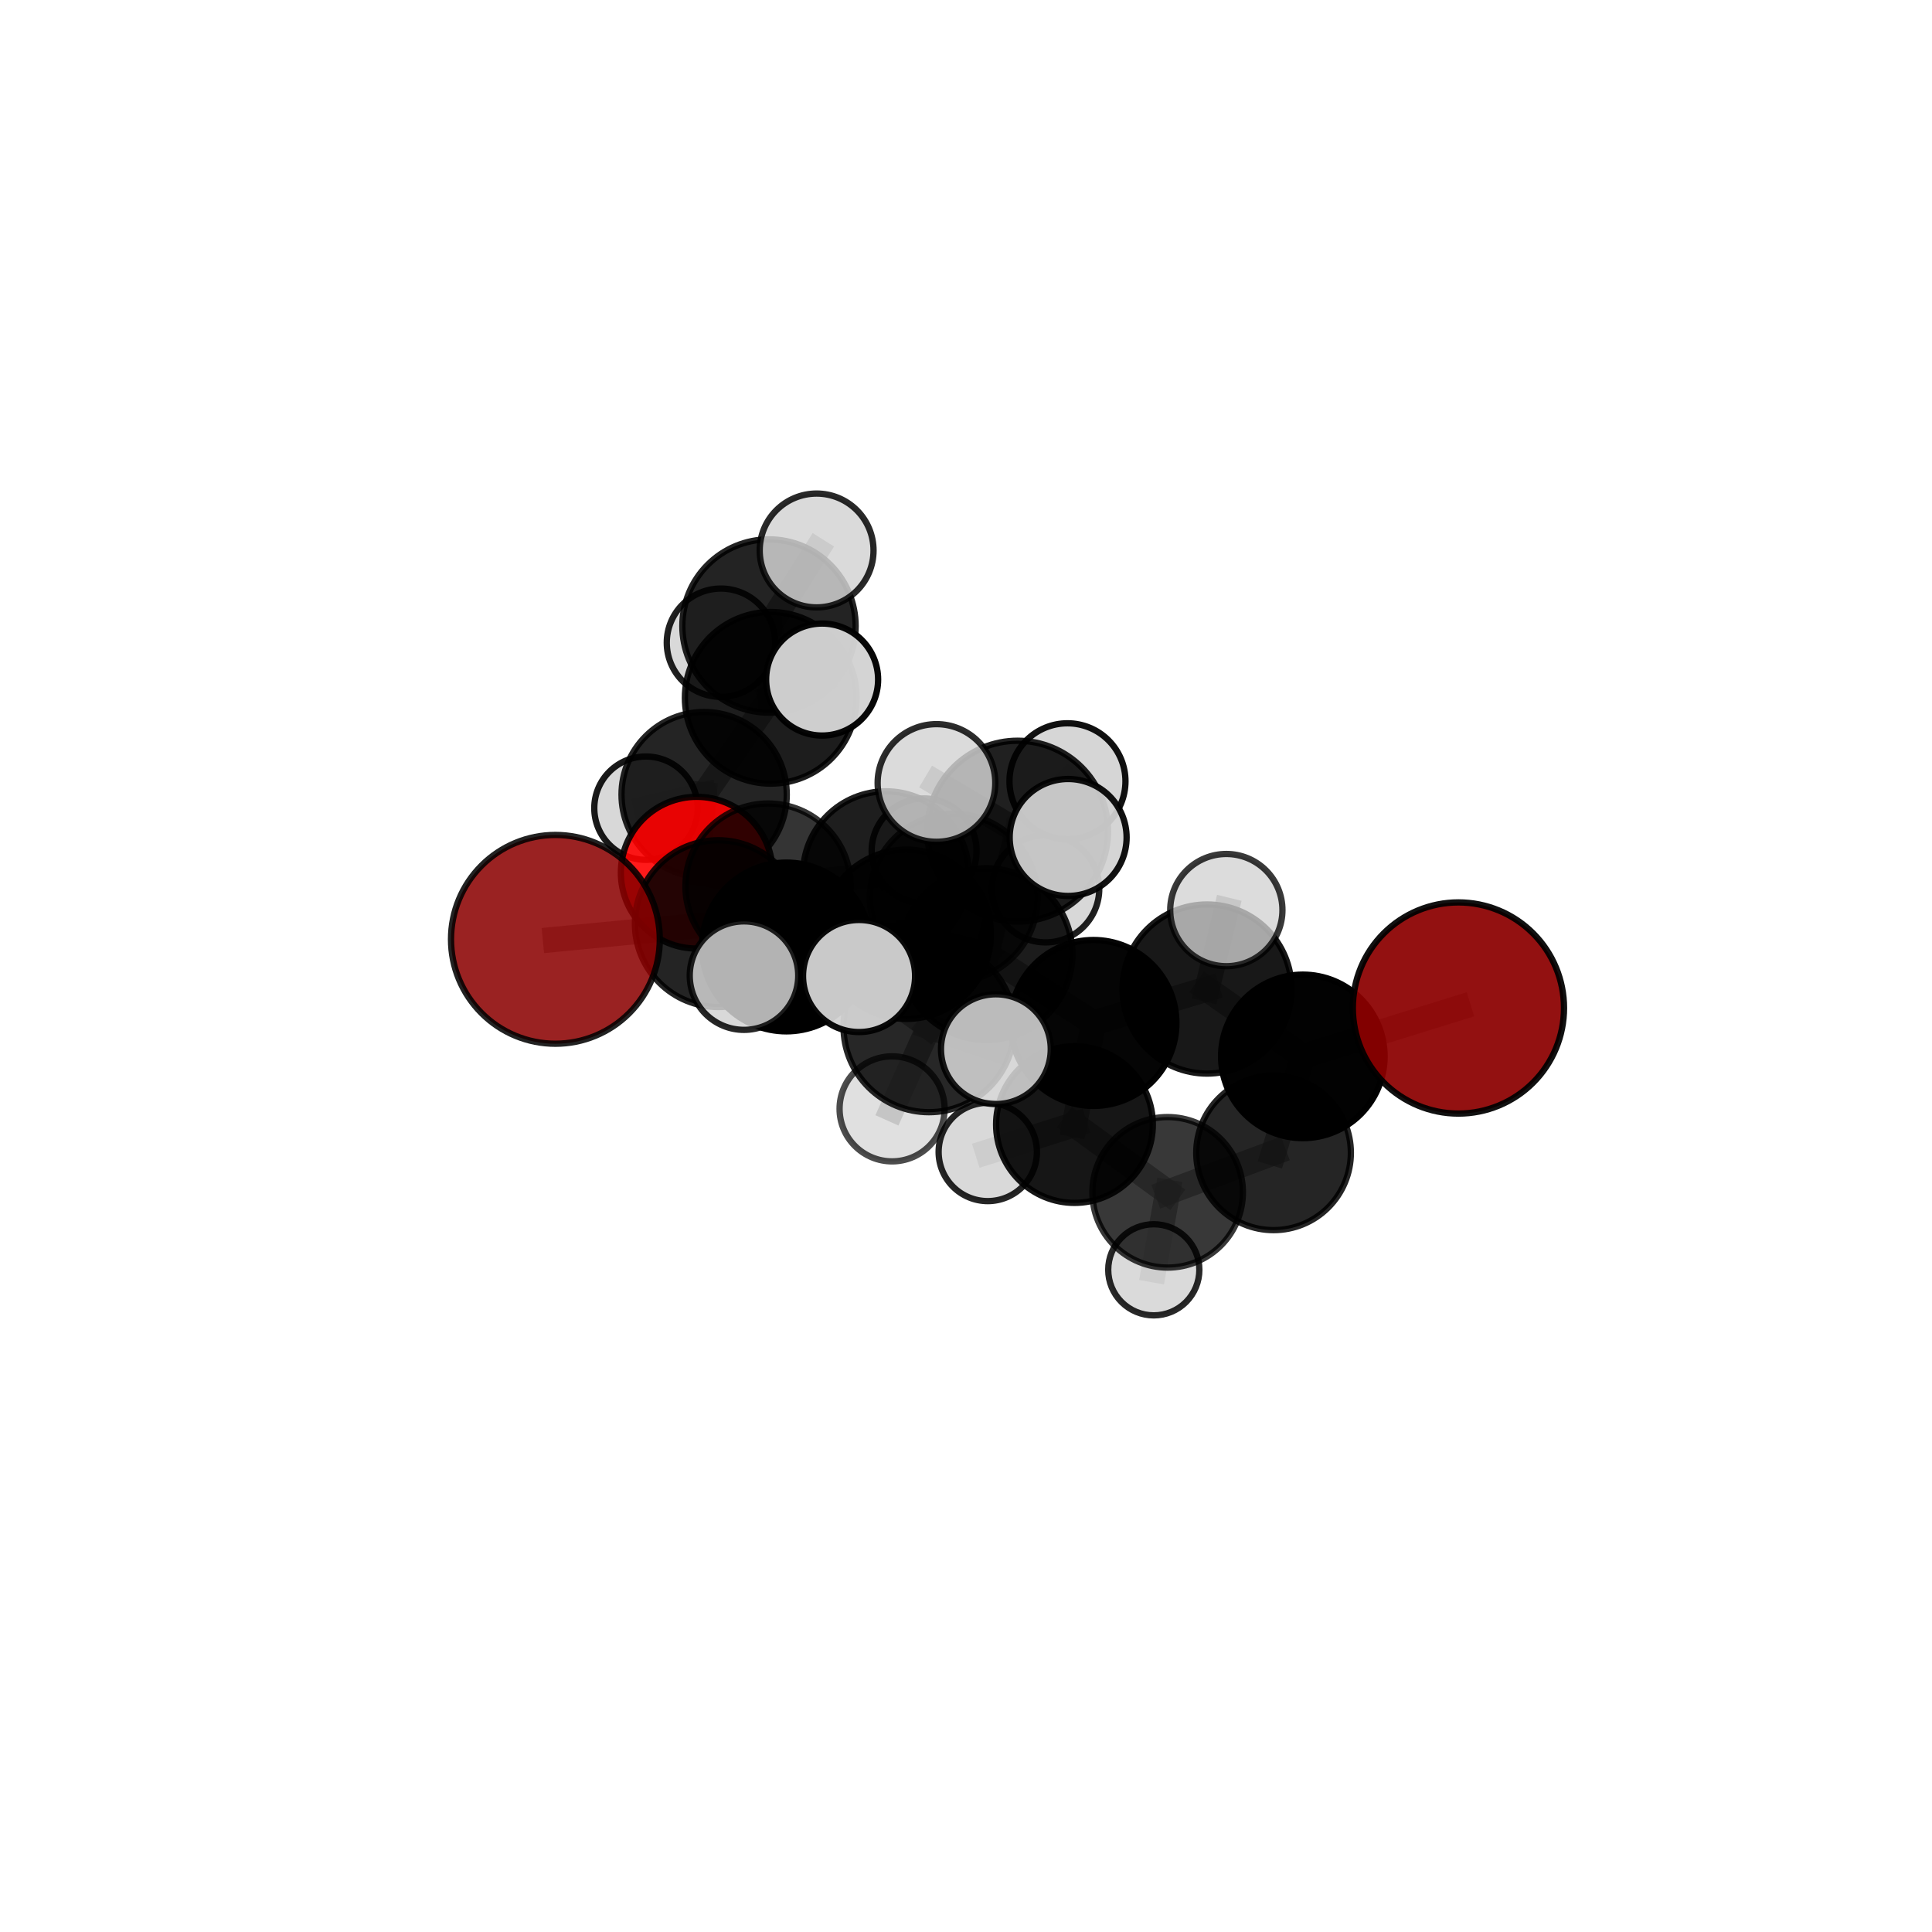 <?xml version="1.0" encoding="utf-8" standalone="no"?>
<!DOCTYPE svg PUBLIC "-//W3C//DTD SVG 1.1//EN"
  "http://www.w3.org/Graphics/SVG/1.1/DTD/svg11.dtd">
<svg xmlns:xlink="http://www.w3.org/1999/xlink" width="153pt" height="153pt" viewBox="0 0 153 153" xmlns="http://www.w3.org/2000/svg" version="1.1">
 <defs>
  <style type="text/css">*{stroke-linejoin: round; stroke-linecap: butt}</style>
 </defs>
 <g id="figure_1">
  <g id="patch_1">
   <path d="M 0 153 
L 153 153 
L 153 0 
L 0 0 
L 0 153 
z
" style="fill: none"/>
  </g>
  <g id="patch_2">
   <path d="M 7.2 145.8 
L 145.8 145.8 
L 145.8 7.2 
L 7.2 7.2 
L 7.2 145.8 
z
" style="fill: none"/>
  </g>
  <g id="axes_1">
   <g id="line2d_1">
    <path d="M 115.496 79.826 
L 103.174 83.658 
" clip-path="url(#pb70bf83338)" style="fill: none; stroke: #808080; stroke-opacity: 0.686; stroke-width: 2; stroke-linecap: square"/>
   </g>
   <g id="line2d_2">
    <path d="M 103.174 83.658 
L 100.856 91.295 
" clip-path="url(#pb70bf83338)" style="fill: none; stroke: #808080; stroke-opacity: 0.648; stroke-width: 2; stroke-linecap: square"/>
   </g>
   <g id="line2d_3">
    <path d="M 43.984 74.388 
L 56.882 73.145 
" clip-path="url(#pb70bf83338)" style="fill: none; stroke: #808080; stroke-opacity: 0.69; stroke-width: 2; stroke-linecap: square"/>
   </g>
   <g id="line2d_4">
    <path d="M 56.882 73.145 
L 60.829 70.178 
" clip-path="url(#pb70bf83338)" style="fill: none; stroke: #808080; stroke-opacity: 0.688; stroke-width: 2; stroke-linecap: square"/>
   </g>
   <g id="line2d_5">
    <path d="M 55.176 69.111 
L 60.829 70.178 
" clip-path="url(#pb70bf83338)" style="fill: none; stroke: #808080; stroke-opacity: 0.676; stroke-width: 2; stroke-linecap: square"/>
   </g>
   <g id="line2d_6">
    <path d="M 55.176 69.111 
L 55.762 62.927 
" clip-path="url(#pb70bf83338)" style="fill: none; stroke: #808080; stroke-opacity: 0.676; stroke-width: 2; stroke-linecap: square"/>
   </g>
   <g id="line2d_7">
    <path d="M 55.762 62.927 
L 61.036 55.261 
" clip-path="url(#pb70bf83338)" style="fill: none; stroke: #808080; stroke-opacity: 0.702; stroke-width: 2; stroke-linecap: square"/>
   </g>
   <g id="line2d_8">
    <path d="M 55.762 62.927 
L 51.153 64.001 
" clip-path="url(#pb70bf83338)" style="fill: none; stroke: #808080; stroke-opacity: 0.673; stroke-width: 2; stroke-linecap: square"/>
   </g>
   <g id="line2d_9">
    <path d="M 78.124 75.558 
L 86.594 81.011 
" clip-path="url(#pb70bf83338)" style="fill: none; stroke: #808080; stroke-opacity: 0.704; stroke-width: 2; stroke-linecap: square"/>
   </g>
   <g id="line2d_10">
    <path d="M 78.124 75.558 
L 71.771 73.988 
" clip-path="url(#pb70bf83338)" style="fill: none; stroke: #808080; stroke-opacity: 0.714; stroke-width: 2; stroke-linecap: square"/>
   </g>
   <g id="line2d_11">
    <path d="M 78.124 75.558 
L 80.588 65.82 
" clip-path="url(#pb70bf83338)" style="fill: none; stroke: #808080; stroke-opacity: 0.75; stroke-width: 2; stroke-linecap: square"/>
   </g>
   <g id="line2d_12">
    <path d="M 78.124 75.558 
L 73.565 81.313 
" clip-path="url(#pb70bf83338)" style="fill: none; stroke: #808080; stroke-opacity: 0.719; stroke-width: 2; stroke-linecap: square"/>
   </g>
   <g id="line2d_13">
    <path d="M 86.594 81.011 
L 95.586 78.323 
" clip-path="url(#pb70bf83338)" style="fill: none; stroke: #808080; stroke-opacity: 0.696; stroke-width: 2; stroke-linecap: square"/>
   </g>
   <g id="line2d_14">
    <path d="M 86.594 81.011 
L 85.09 89.054 
" clip-path="url(#pb70bf83338)" style="fill: none; stroke: #808080; stroke-opacity: 0.661; stroke-width: 2; stroke-linecap: square"/>
   </g>
   <g id="line2d_15">
    <path d="M 71.771 73.988 
L 62.271 74.993 
" clip-path="url(#pb70bf83338)" style="fill: none; stroke: #808080; stroke-opacity: 0.705; stroke-width: 2; stroke-linecap: square"/>
   </g>
   <g id="line2d_16">
    <path d="M 71.771 73.988 
L 75.53 71.086 
" clip-path="url(#pb70bf83338)" style="fill: none; stroke: #808080; stroke-opacity: 0.702; stroke-width: 2; stroke-linecap: square"/>
   </g>
   <g id="line2d_17">
    <path d="M 80.588 65.82 
L 74.16 62.004 
" clip-path="url(#pb70bf83338)" style="fill: none; stroke: #808080; stroke-opacity: 0.789; stroke-width: 2; stroke-linecap: square"/>
   </g>
   <g id="line2d_18">
    <path d="M 80.588 65.82 
L 84.588 66.322 
" clip-path="url(#pb70bf83338)" style="fill: none; stroke: #808080; stroke-opacity: 0.785; stroke-width: 2; stroke-linecap: square"/>
   </g>
   <g id="line2d_19">
    <path d="M 80.588 65.82 
L 84.536 61.871 
" clip-path="url(#pb70bf83338)" style="fill: none; stroke: #808080; stroke-opacity: 0.781; stroke-width: 2; stroke-linecap: square"/>
   </g>
   <g id="line2d_20">
    <path d="M 73.565 81.313 
L 68.032 77.293 
" clip-path="url(#pb70bf83338)" style="fill: none; stroke: #808080; stroke-opacity: 0.73; stroke-width: 2; stroke-linecap: square"/>
   </g>
   <g id="line2d_21">
    <path d="M 73.565 81.313 
L 70.647 87.813 
" clip-path="url(#pb70bf83338)" style="fill: none; stroke: #808080; stroke-opacity: 0.697; stroke-width: 2; stroke-linecap: square"/>
   </g>
   <g id="line2d_22">
    <path d="M 73.565 81.313 
L 78.866 83.086 
" clip-path="url(#pb70bf83338)" style="fill: none; stroke: #808080; stroke-opacity: 0.719; stroke-width: 2; stroke-linecap: square"/>
   </g>
   <g id="line2d_23">
    <path d="M 95.586 78.323 
L 103.174 83.658 
" clip-path="url(#pb70bf83338)" style="fill: none; stroke: #808080; stroke-opacity: 0.689; stroke-width: 2; stroke-linecap: square"/>
   </g>
   <g id="line2d_24">
    <path d="M 95.586 78.323 
L 97.116 72.072 
" clip-path="url(#pb70bf83338)" style="fill: none; stroke: #808080; stroke-opacity: 0.726; stroke-width: 2; stroke-linecap: square"/>
   </g>
   <g id="line2d_25">
    <path d="M 85.09 89.054 
L 92.468 94.423 
" clip-path="url(#pb70bf83338)" style="fill: none; stroke: #808080; stroke-opacity: 0.618; stroke-width: 2; stroke-linecap: square"/>
   </g>
   <g id="line2d_26">
    <path d="M 85.09 89.054 
L 78.224 91.227 
" clip-path="url(#pb70bf83338)" style="fill: none; stroke: #808080; stroke-opacity: 0.627; stroke-width: 2; stroke-linecap: square"/>
   </g>
   <g id="line2d_27">
    <path d="M 62.271 74.993 
L 56.882 73.145 
" clip-path="url(#pb70bf83338)" style="fill: none; stroke: #808080; stroke-opacity: 0.698; stroke-width: 2; stroke-linecap: square"/>
   </g>
   <g id="line2d_28">
    <path d="M 62.271 74.993 
L 58.918 77.262 
" clip-path="url(#pb70bf83338)" style="fill: none; stroke: #808080; stroke-opacity: 0.707; stroke-width: 2; stroke-linecap: square"/>
   </g>
   <g id="line2d_29">
    <path d="M 75.53 71.086 
L 70.157 69.231 
" clip-path="url(#pb70bf83338)" style="fill: none; stroke: #808080; stroke-opacity: 0.692; stroke-width: 2; stroke-linecap: square"/>
   </g>
   <g id="line2d_30">
    <path d="M 75.53 71.086 
L 82.806 70.383 
" clip-path="url(#pb70bf83338)" style="fill: none; stroke: #808080; stroke-opacity: 0.698; stroke-width: 2; stroke-linecap: square"/>
   </g>
   <g id="line2d_31">
    <path d="M 92.468 94.423 
L 100.856 91.295 
" clip-path="url(#pb70bf83338)" style="fill: none; stroke: #808080; stroke-opacity: 0.612; stroke-width: 2; stroke-linecap: square"/>
   </g>
   <g id="line2d_32">
    <path d="M 92.468 94.423 
L 91.371 100.559 
" clip-path="url(#pb70bf83338)" style="fill: none; stroke: #808080; stroke-opacity: 0.58; stroke-width: 2; stroke-linecap: square"/>
   </g>
   <g id="line2d_33">
    <path d="M 70.157 69.231 
L 60.829 70.178 
" clip-path="url(#pb70bf83338)" style="fill: none; stroke: #808080; stroke-opacity: 0.685; stroke-width: 2; stroke-linecap: square"/>
   </g>
   <g id="line2d_34">
    <path d="M 70.157 69.231 
L 73.184 67.385 
" clip-path="url(#pb70bf83338)" style="fill: none; stroke: #808080; stroke-opacity: 0.682; stroke-width: 2; stroke-linecap: square"/>
   </g>
   <g id="line2d_35">
    <path d="M 61.036 55.261 
L 60.898 49.575 
" clip-path="url(#pb70bf83338)" style="fill: none; stroke: #808080; stroke-opacity: 0.726; stroke-width: 2; stroke-linecap: square"/>
   </g>
   <g id="line2d_36">
    <path d="M 61.036 55.261 
L 65.105 53.815 
" clip-path="url(#pb70bf83338)" style="fill: none; stroke: #808080; stroke-opacity: 0.732; stroke-width: 2; stroke-linecap: square"/>
   </g>
   <g id="line2d_37">
    <path d="M 60.898 49.575 
L 64.67 43.593 
" clip-path="url(#pb70bf83338)" style="fill: none; stroke: #808080; stroke-opacity: 0.746; stroke-width: 2; stroke-linecap: square"/>
   </g>
   <g id="line2d_38">
    <path d="M 60.898 49.575 
L 57.092 50.898 
" clip-path="url(#pb70bf83338)" style="fill: none; stroke: #808080; stroke-opacity: 0.72; stroke-width: 2; stroke-linecap: square"/>
   </g>
   <g id="Path3DCollection_1">
    <path d="M 57.092 55.187 
C 58.229 55.187 59.32 54.735 60.124 53.931 
C 60.929 53.127 61.381 52.036 61.381 50.898 
C 61.381 49.761 60.929 48.67 60.124 47.865 
C 59.32 47.061 58.229 46.609 57.092 46.609 
C 55.954 46.609 54.863 47.061 54.059 47.865 
C 53.255 48.67 52.803 49.761 52.803 50.898 
C 52.803 52.036 53.255 53.127 54.059 53.931 
C 54.863 54.735 55.954 55.187 57.092 55.187 
z
" clip-path="url(#pb70bf83338)" style="fill: #d3d3d3; fill-opacity: 0.874; stroke: #000000; stroke-opacity: 0.874; stroke-width: 0.5"/>
    <path d="M 60.898 56.437 
C 62.718 56.437 64.463 55.714 65.75 54.427 
C 67.037 53.14 67.76 51.395 67.76 49.575 
C 67.76 47.755 67.037 46.01 65.75 44.723 
C 64.463 43.436 62.718 42.713 60.898 42.713 
C 59.078 42.713 57.333 43.436 56.046 44.723 
C 54.759 46.01 54.036 47.755 54.036 49.575 
C 54.036 51.395 54.759 53.14 56.046 54.427 
C 57.333 55.714 59.078 56.437 60.898 56.437 
z
" clip-path="url(#pb70bf83338)" style="fill-opacity: 0.86; stroke: #000000; stroke-opacity: 0.86; stroke-width: 0.5"/>
    <path d="M 64.67 48.1 
C 65.865 48.1 67.011 47.625 67.857 46.78 
C 68.702 45.935 69.177 44.788 69.177 43.593 
C 69.177 42.398 68.702 41.252 67.857 40.406 
C 67.011 39.561 65.865 39.086 64.67 39.086 
C 63.475 39.086 62.328 39.561 61.483 40.406 
C 60.638 41.252 60.163 42.398 60.163 43.593 
C 60.163 44.788 60.638 45.935 61.483 46.78 
C 62.328 47.625 63.475 48.1 64.67 48.1 
z
" clip-path="url(#pb70bf83338)" style="fill: #d3d3d3; fill-opacity: 0.836; stroke: #000000; stroke-opacity: 0.836; stroke-width: 0.5"/>
    <path d="M 51.153 68.092 
C 52.238 68.092 53.279 67.661 54.046 66.894 
C 54.813 66.127 55.244 65.086 55.244 64.001 
C 55.244 62.916 54.813 61.876 54.046 61.109 
C 53.279 60.341 52.238 59.91 51.153 59.91 
C 50.069 59.91 49.028 60.341 48.261 61.109 
C 47.494 61.876 47.063 62.916 47.063 64.001 
C 47.063 65.086 47.494 66.127 48.261 66.894 
C 49.028 67.661 50.069 68.092 51.153 68.092 
z
" clip-path="url(#pb70bf83338)" style="fill: #d3d3d3; fill-opacity: 0.902; stroke: #000000; stroke-opacity: 0.902; stroke-width: 0.5"/>
    <path d="M 55.762 69.47 
C 57.498 69.47 59.162 68.781 60.389 67.554 
C 61.616 66.327 62.306 64.662 62.306 62.927 
C 62.306 61.192 61.616 59.528 60.389 58.301 
C 59.162 57.073 57.498 56.384 55.762 56.384 
C 54.027 56.384 52.363 57.073 51.136 58.301 
C 49.909 59.528 49.219 61.192 49.219 62.927 
C 49.219 64.662 49.909 66.327 51.136 67.554 
C 52.363 68.781 54.027 69.47 55.762 69.47 
z
" clip-path="url(#pb70bf83338)" style="fill-opacity: 0.859; stroke: #000000; stroke-opacity: 0.859; stroke-width: 0.5"/>
    <path d="M 61.036 62.058 
C 62.839 62.058 64.568 61.342 65.842 60.067 
C 67.117 58.793 67.833 57.064 67.833 55.261 
C 67.833 53.459 67.117 51.73 65.842 50.455 
C 64.568 49.181 62.839 48.465 61.036 48.465 
C 59.234 48.465 57.505 49.181 56.23 50.455 
C 54.956 51.73 54.239 53.459 54.239 55.261 
C 54.239 57.064 54.956 58.793 56.23 60.067 
C 57.505 61.342 59.234 62.058 61.036 62.058 
z
" clip-path="url(#pb70bf83338)" style="fill-opacity: 0.883; stroke: #000000; stroke-opacity: 0.883; stroke-width: 0.5"/>
    <path d="M 65.105 58.25 
C 66.281 58.25 67.41 57.783 68.241 56.951 
C 69.073 56.119 69.54 54.991 69.54 53.815 
C 69.54 52.639 69.073 51.511 68.241 50.679 
C 67.41 49.848 66.281 49.38 65.105 49.38 
C 63.929 49.38 62.801 49.848 61.97 50.679 
C 61.138 51.511 60.671 52.639 60.671 53.815 
C 60.671 54.991 61.138 56.119 61.97 56.951 
C 62.801 57.783 63.929 58.25 65.105 58.25 
z
" clip-path="url(#pb70bf83338)" style="fill: #d3d3d3; fill-opacity: 0.972; stroke: #000000; stroke-opacity: 0.972; stroke-width: 0.5"/>
    <path d="M 55.176 75.119 
C 56.769 75.119 58.298 74.486 59.424 73.359 
C 60.551 72.232 61.184 70.704 61.184 69.111 
C 61.184 67.517 60.551 65.989 59.424 64.862 
C 58.298 63.735 56.769 63.102 55.176 63.102 
C 53.582 63.102 52.054 63.735 50.927 64.862 
C 49.801 65.989 49.168 67.517 49.168 69.111 
C 49.168 70.704 49.801 72.232 50.927 73.359 
C 52.054 74.486 53.582 75.119 55.176 75.119 
z
" clip-path="url(#pb70bf83338)" style="fill: #ff0000; fill-opacity: 0.895; stroke: #000000; stroke-opacity: 0.895; stroke-width: 0.5"/>
    <path d="M 73.184 71.54 
C 74.286 71.54 75.343 71.103 76.122 70.323 
C 76.902 69.544 77.339 68.487 77.339 67.385 
C 77.339 66.283 76.902 65.226 76.122 64.447 
C 75.343 63.667 74.286 63.23 73.184 63.23 
C 72.082 63.23 71.025 63.667 70.246 64.447 
C 69.466 65.226 69.029 66.283 69.029 67.385 
C 69.029 68.487 69.466 69.544 70.246 70.323 
C 71.025 71.103 72.082 71.54 73.184 71.54 
z
" clip-path="url(#pb70bf83338)" style="fill: #d3d3d3; fill-opacity: 0.882; stroke: #000000; stroke-opacity: 0.882; stroke-width: 0.5"/>
    <path d="M 70.157 75.796 
C 71.898 75.796 73.568 75.105 74.799 73.874 
C 76.03 72.642 76.722 70.972 76.722 69.231 
C 76.722 67.49 76.03 65.82 74.799 64.589 
C 73.568 63.358 71.898 62.666 70.157 62.666 
C 68.416 62.666 66.746 63.358 65.515 64.589 
C 64.284 65.82 63.592 67.49 63.592 69.231 
C 63.592 70.972 64.284 72.642 65.515 73.874 
C 66.746 75.105 68.416 75.796 70.157 75.796 
z
" clip-path="url(#pb70bf83338)" style="fill-opacity: 0.879; stroke: #000000; stroke-opacity: 0.879; stroke-width: 0.5"/>
    <path d="M 60.829 76.725 
C 62.565 76.725 64.23 76.035 65.458 74.807 
C 66.686 73.58 67.376 71.914 67.376 70.178 
C 67.376 68.442 66.686 66.777 65.458 65.549 
C 64.23 64.321 62.565 63.631 60.829 63.631 
C 59.093 63.631 57.427 64.321 56.2 65.549 
C 54.972 66.777 54.282 68.442 54.282 70.178 
C 54.282 71.914 54.972 73.58 56.2 74.807 
C 57.427 76.035 59.093 76.725 60.829 76.725 
z
" clip-path="url(#pb70bf83338)" style="fill-opacity: 0.793; stroke: #000000; stroke-opacity: 0.793; stroke-width: 0.5"/>
    <path d="M 82.806 74.631 
C 83.932 74.631 85.013 74.184 85.81 73.387 
C 86.606 72.59 87.054 71.51 87.054 70.383 
C 87.054 69.256 86.606 68.175 85.81 67.379 
C 85.013 66.582 83.932 66.134 82.806 66.134 
C 81.679 66.134 80.598 66.582 79.802 67.379 
C 79.005 68.175 78.557 69.256 78.557 70.383 
C 78.557 71.51 79.005 72.59 79.802 73.387 
C 80.598 74.184 81.679 74.631 82.806 74.631 
z
" clip-path="url(#pb70bf83338)" style="fill: #d3d3d3; fill-opacity: 0.872; stroke: #000000; stroke-opacity: 0.872; stroke-width: 0.5"/>
    <path d="M 75.53 77.728 
C 77.292 77.728 78.981 77.028 80.227 75.782 
C 81.472 74.537 82.172 72.847 82.172 71.086 
C 82.172 69.324 81.472 67.635 80.227 66.389 
C 78.981 65.144 77.292 64.444 75.53 64.444 
C 73.769 64.444 72.079 65.144 70.833 66.389 
C 69.588 67.635 68.888 69.324 68.888 71.086 
C 68.888 72.847 69.588 74.537 70.833 75.782 
C 72.079 77.028 73.769 77.728 75.53 77.728 
z
" clip-path="url(#pb70bf83338)" style="fill-opacity: 0.751; stroke: #000000; stroke-opacity: 0.751; stroke-width: 0.5"/>
    <path d="M 56.882 79.748 
C 58.633 79.748 60.313 79.052 61.551 77.814 
C 62.79 76.576 63.486 74.896 63.486 73.145 
C 63.486 71.394 62.79 69.714 61.551 68.475 
C 60.313 67.237 58.633 66.541 56.882 66.541 
C 55.131 66.541 53.451 67.237 52.213 68.475 
C 50.974 69.714 50.279 71.394 50.279 73.145 
C 50.279 74.896 50.974 76.576 52.213 77.814 
C 53.451 79.052 55.131 79.748 56.882 79.748 
z
" clip-path="url(#pb70bf83338)" style="fill-opacity: 0.858; stroke: #000000; stroke-opacity: 0.858; stroke-width: 0.5"/>
    <path d="M 91.371 104.168 
C 92.328 104.168 93.246 103.787 93.923 103.111 
C 94.599 102.434 94.98 101.516 94.98 100.559 
C 94.98 99.602 94.599 98.684 93.923 98.008 
C 93.246 97.331 92.328 96.951 91.371 96.951 
C 90.414 96.951 89.496 97.331 88.82 98.008 
C 88.143 98.684 87.763 99.602 87.763 100.559 
C 87.763 101.516 88.143 102.434 88.82 103.111 
C 89.496 103.787 90.414 104.168 91.371 104.168 
z
" clip-path="url(#pb70bf83338)" style="fill: #d3d3d3; fill-opacity: 0.841; stroke: #000000; stroke-opacity: 0.841; stroke-width: 0.5"/>
    <path d="M 43.984 82.656 
C 46.177 82.656 48.28 81.785 49.83 80.234 
C 51.38 78.684 52.251 76.581 52.251 74.388 
C 52.251 72.196 51.38 70.093 49.83 68.543 
C 48.28 66.992 46.177 66.121 43.984 66.121 
C 41.792 66.121 39.689 66.992 38.139 68.543 
C 36.588 70.093 35.717 72.196 35.717 74.388 
C 35.717 76.581 36.588 78.684 38.139 80.234 
C 39.689 81.785 41.792 82.656 43.984 82.656 
z
" clip-path="url(#pb70bf83338)" style="fill: #8b0000; fill-opacity: 0.865; stroke: #000000; stroke-opacity: 0.865; stroke-width: 0.5"/>
    <path d="M 92.468 100.383 
C 94.049 100.383 95.565 99.755 96.683 98.637 
C 97.801 97.52 98.429 96.003 98.429 94.423 
C 98.429 92.842 97.801 91.326 96.683 90.208 
C 95.565 89.091 94.049 88.463 92.468 88.463 
C 90.888 88.463 89.372 89.091 88.254 90.208 
C 87.136 91.326 86.508 92.842 86.508 94.423 
C 86.508 96.003 87.136 97.52 88.254 98.637 
C 89.372 99.755 90.888 100.383 92.468 100.383 
z
" clip-path="url(#pb70bf83338)" style="fill-opacity: 0.778; stroke: #000000; stroke-opacity: 0.778; stroke-width: 0.5"/>
    <path d="M 78.224 95.119 
C 79.256 95.119 80.246 94.709 80.976 93.979 
C 81.706 93.249 82.116 92.259 82.116 91.227 
C 82.116 90.195 81.706 89.205 80.976 88.475 
C 80.246 87.745 79.256 87.335 78.224 87.335 
C 77.192 87.335 76.202 87.745 75.472 88.475 
C 74.742 89.205 74.332 90.195 74.332 91.227 
C 74.332 92.259 74.742 93.249 75.472 93.979 
C 76.202 94.709 77.192 95.119 78.224 95.119 
z
" clip-path="url(#pb70bf83338)" style="fill: #d3d3d3; fill-opacity: 0.854; stroke: #000000; stroke-opacity: 0.854; stroke-width: 0.5"/>
    <path d="M 100.856 97.417 
C 102.48 97.417 104.037 96.772 105.185 95.624 
C 106.333 94.476 106.979 92.918 106.979 91.295 
C 106.979 89.671 106.333 88.114 105.185 86.966 
C 104.037 85.818 102.48 85.172 100.856 85.172 
C 99.233 85.172 97.675 85.818 96.527 86.966 
C 95.379 88.114 94.734 89.671 94.734 91.295 
C 94.734 92.918 95.379 94.476 96.527 95.624 
C 97.675 96.772 99.233 97.417 100.856 97.417 
z
" clip-path="url(#pb70bf83338)" style="fill-opacity: 0.854; stroke: #000000; stroke-opacity: 0.854; stroke-width: 0.5"/>
    <path d="M 71.771 80.69 
C 73.548 80.69 75.253 79.983 76.51 78.727 
C 77.767 77.47 78.473 75.765 78.473 73.988 
C 78.473 72.21 77.767 70.505 76.51 69.249 
C 75.253 67.992 73.548 67.286 71.771 67.286 
C 69.994 67.286 68.289 67.992 67.032 69.249 
C 65.775 70.505 65.069 72.21 65.069 73.988 
C 65.069 75.765 65.775 77.47 67.032 78.727 
C 68.289 79.983 69.994 80.69 71.771 80.69 
z
" clip-path="url(#pb70bf83338)" style="fill-opacity: 0.901; stroke: #000000; stroke-opacity: 0.901; stroke-width: 0.5"/>
    <path d="M 85.09 95.26 
C 86.735 95.26 88.314 94.606 89.478 93.442 
C 90.642 92.278 91.296 90.699 91.296 89.054 
C 91.296 87.408 90.642 85.829 89.478 84.665 
C 88.314 83.501 86.735 82.847 85.09 82.847 
C 83.444 82.847 81.865 83.501 80.701 84.665 
C 79.537 85.829 78.883 87.408 78.883 89.054 
C 78.883 90.699 79.537 92.278 80.701 93.442 
C 81.865 94.606 83.444 95.26 85.09 95.26 
z
" clip-path="url(#pb70bf83338)" style="fill-opacity: 0.914; stroke: #000000; stroke-opacity: 0.914; stroke-width: 0.5"/>
    <path d="M 62.271 81.675 
C 64.043 81.675 65.743 80.971 66.996 79.718 
C 68.249 78.465 68.953 76.765 68.953 74.993 
C 68.953 73.221 68.249 71.521 66.996 70.268 
C 65.743 69.015 64.043 68.311 62.271 68.311 
C 60.499 68.311 58.799 69.015 57.546 70.268 
C 56.293 71.521 55.589 73.221 55.589 74.993 
C 55.589 76.765 56.293 78.465 57.546 79.718 
C 58.799 80.971 60.499 81.675 62.271 81.675 
z
" clip-path="url(#pb70bf83338)" style="stroke: #000000; stroke-width: 0.5"/>
    <path d="M 103.174 90.132 
C 104.892 90.132 106.538 89.45 107.753 88.236 
C 108.967 87.021 109.649 85.375 109.649 83.658 
C 109.649 81.941 108.967 80.294 107.753 79.079 
C 106.538 77.865 104.892 77.183 103.174 77.183 
C 101.457 77.183 99.811 77.865 98.596 79.079 
C 97.382 80.294 96.7 81.941 96.7 83.658 
C 96.7 85.375 97.382 87.021 98.596 88.236 
C 99.811 89.45 101.457 90.132 103.174 90.132 
z
" clip-path="url(#pb70bf83338)" style="fill-opacity: 0.991; stroke: #000000; stroke-opacity: 0.991; stroke-width: 0.5"/>
    <path d="M 86.594 87.582 
C 88.336 87.582 90.007 86.889 91.239 85.657 
C 92.472 84.425 93.164 82.754 93.164 81.011 
C 93.164 79.269 92.472 77.598 91.239 76.366 
C 90.007 75.134 88.336 74.441 86.594 74.441 
C 84.851 74.441 83.18 75.134 81.948 76.366 
C 80.716 77.598 80.024 79.269 80.024 81.011 
C 80.024 82.754 80.716 84.425 81.948 85.657 
C 83.18 86.889 84.851 87.582 86.594 87.582 
z
" clip-path="url(#pb70bf83338)" style="fill-opacity: 0.979; stroke: #000000; stroke-opacity: 0.979; stroke-width: 0.5"/>
    <path d="M 84.536 66.464 
C 85.754 66.464 86.922 65.98 87.783 65.119 
C 88.645 64.258 89.129 63.089 89.129 61.871 
C 89.129 60.653 88.645 59.485 87.783 58.624 
C 86.922 57.762 85.754 57.279 84.536 57.279 
C 83.318 57.279 82.149 57.762 81.288 58.624 
C 80.427 59.485 79.943 60.653 79.943 61.871 
C 79.943 63.089 80.427 64.258 81.288 65.119 
C 82.149 65.98 83.318 66.464 84.536 66.464 
z
" clip-path="url(#pb70bf83338)" style="fill: #d3d3d3; fill-opacity: 0.931; stroke: #000000; stroke-opacity: 0.931; stroke-width: 0.5"/>
    <path d="M 58.918 81.558 
C 60.057 81.558 61.15 81.105 61.955 80.3 
C 62.761 79.494 63.214 78.401 63.214 77.262 
C 63.214 76.123 62.761 75.03 61.955 74.224 
C 61.15 73.419 60.057 72.966 58.918 72.966 
C 57.778 72.966 56.686 73.419 55.88 74.224 
C 55.074 75.03 54.622 76.123 54.622 77.262 
C 54.622 78.401 55.074 79.494 55.88 80.3 
C 56.686 81.105 57.778 81.558 58.918 81.558 
z
" clip-path="url(#pb70bf83338)" style="fill: #d3d3d3; fill-opacity: 0.848; stroke: #000000; stroke-opacity: 0.848; stroke-width: 0.5"/>
    <path d="M 95.586 85.02 
C 97.362 85.02 99.065 84.314 100.321 83.059 
C 101.577 81.803 102.282 80.099 102.282 78.323 
C 102.282 76.547 101.577 74.844 100.321 73.588 
C 99.065 72.332 97.362 71.627 95.586 71.627 
C 93.81 71.627 92.106 72.332 90.85 73.588 
C 89.595 74.844 88.889 76.547 88.889 78.323 
C 88.889 80.099 89.595 81.803 90.85 83.059 
C 92.106 84.314 93.81 85.02 95.586 85.02 
z
" clip-path="url(#pb70bf83338)" style="fill-opacity: 0.903; stroke: #000000; stroke-opacity: 0.903; stroke-width: 0.5"/>
    <path d="M 115.496 88.187 
C 117.714 88.187 119.841 87.306 121.409 85.738 
C 122.977 84.17 123.858 82.043 123.858 79.826 
C 123.858 77.608 122.977 75.481 121.409 73.913 
C 119.841 72.345 117.714 71.464 115.496 71.464 
C 113.279 71.464 111.152 72.345 109.584 73.913 
C 108.016 75.481 107.135 77.608 107.135 79.826 
C 107.135 82.043 108.016 84.17 109.584 85.738 
C 111.152 87.306 113.279 88.187 115.496 88.187 
z
" clip-path="url(#pb70bf83338)" style="fill: #8b0000; fill-opacity: 0.933; stroke: #000000; stroke-opacity: 0.933; stroke-width: 0.5"/>
    <path d="M 78.124 82.359 
C 79.928 82.359 81.658 81.643 82.933 80.367 
C 84.209 79.092 84.925 77.362 84.925 75.558 
C 84.925 73.755 84.209 72.025 82.933 70.749 
C 81.658 69.474 79.928 68.758 78.124 68.758 
C 76.321 68.758 74.591 69.474 73.315 70.749 
C 72.04 72.025 71.323 73.755 71.323 75.558 
C 71.323 77.362 72.04 79.092 73.315 80.367 
C 74.591 81.643 76.321 82.359 78.124 82.359 
z
" clip-path="url(#pb70bf83338)" style="fill-opacity: 0.888; stroke: #000000; stroke-opacity: 0.888; stroke-width: 0.5"/>
    <path d="M 97.116 76.516 
C 98.294 76.516 99.425 76.048 100.258 75.215 
C 101.091 74.381 101.56 73.251 101.56 72.072 
C 101.56 70.894 101.091 69.763 100.258 68.93 
C 99.425 68.097 98.294 67.628 97.116 67.628 
C 95.937 67.628 94.807 68.097 93.973 68.93 
C 93.14 69.763 92.672 70.894 92.672 72.072 
C 92.672 73.251 93.14 74.381 93.973 75.215 
C 94.807 76.048 95.937 76.516 97.116 76.516 
z
" clip-path="url(#pb70bf83338)" style="fill: #d3d3d3; fill-opacity: 0.774; stroke: #000000; stroke-opacity: 0.774; stroke-width: 0.5"/>
    <path d="M 80.588 72.979 
C 82.486 72.979 84.307 72.225 85.65 70.882 
C 86.992 69.54 87.747 67.719 87.747 65.82 
C 87.747 63.922 86.992 62.101 85.65 60.758 
C 84.307 59.416 82.486 58.661 80.588 58.661 
C 78.689 58.661 76.868 59.416 75.526 60.758 
C 74.183 62.101 73.429 63.922 73.429 65.82 
C 73.429 67.719 74.183 69.54 75.526 70.882 
C 76.868 72.225 78.689 72.979 80.588 72.979 
z
" clip-path="url(#pb70bf83338)" style="fill-opacity: 0.874; stroke: #000000; stroke-opacity: 0.874; stroke-width: 0.5"/>
    <path d="M 70.647 91.972 
C 71.75 91.972 72.808 91.534 73.588 90.754 
C 74.368 89.974 74.806 88.916 74.806 87.813 
C 74.806 86.71 74.368 85.652 73.588 84.872 
C 72.808 84.092 71.75 83.654 70.647 83.654 
C 69.544 83.654 68.486 84.092 67.706 84.872 
C 66.926 85.652 66.488 86.71 66.488 87.813 
C 66.488 88.916 66.926 89.974 67.706 90.754 
C 68.486 91.534 69.544 91.972 70.647 91.972 
z
" clip-path="url(#pb70bf83338)" style="fill: #d3d3d3; fill-opacity: 0.7; stroke: #000000; stroke-opacity: 0.7; stroke-width: 0.5"/>
    <path d="M 74.16 66.663 
C 75.396 66.663 76.581 66.172 77.454 65.298 
C 78.328 64.425 78.819 63.24 78.819 62.004 
C 78.819 60.769 78.328 59.584 77.454 58.71 
C 76.581 57.837 75.396 57.346 74.16 57.346 
C 72.925 57.346 71.74 57.837 70.867 58.71 
C 69.993 59.584 69.502 60.769 69.502 62.004 
C 69.502 63.24 69.993 64.425 70.867 65.298 
C 71.74 66.172 72.925 66.663 74.16 66.663 
z
" clip-path="url(#pb70bf83338)" style="fill: #d3d3d3; fill-opacity: 0.828; stroke: #000000; stroke-opacity: 0.828; stroke-width: 0.5"/>
    <path d="M 73.565 88.078 
C 75.359 88.078 77.08 87.365 78.349 86.097 
C 79.617 84.828 80.33 83.107 80.33 81.313 
C 80.33 79.519 79.617 77.798 78.349 76.529 
C 77.08 75.261 75.359 74.548 73.565 74.548 
C 71.771 74.548 70.05 75.261 68.782 76.529 
C 67.513 77.798 66.8 79.519 66.8 81.313 
C 66.8 83.107 67.513 84.828 68.782 86.097 
C 70.05 87.365 71.771 88.078 73.565 88.078 
z
" clip-path="url(#pb70bf83338)" style="fill-opacity: 0.847; stroke: #000000; stroke-opacity: 0.847; stroke-width: 0.5"/>
    <path d="M 84.588 70.952 
C 85.816 70.952 86.994 70.465 87.863 69.596 
C 88.731 68.728 89.219 67.55 89.219 66.322 
C 89.219 65.094 88.731 63.916 87.863 63.047 
C 86.994 62.179 85.816 61.691 84.588 61.691 
C 83.36 61.691 82.182 62.179 81.314 63.047 
C 80.445 63.916 79.958 65.094 79.958 66.322 
C 79.958 67.55 80.445 68.728 81.314 69.596 
C 82.182 70.465 83.36 70.952 84.588 70.952 
z
" clip-path="url(#pb70bf83338)" style="fill: #d3d3d3; fill-opacity: 0.93; stroke: #000000; stroke-opacity: 0.93; stroke-width: 0.5"/>
    <path d="M 68.032 81.73 
C 69.209 81.73 70.338 81.263 71.17 80.431 
C 72.002 79.599 72.469 78.47 72.469 77.293 
C 72.469 76.116 72.002 74.987 71.17 74.155 
C 70.338 73.323 69.209 72.855 68.032 72.855 
C 66.855 72.855 65.726 73.323 64.894 74.155 
C 64.062 74.987 63.594 76.116 63.594 77.293 
C 63.594 78.47 64.062 79.599 64.894 80.431 
C 65.726 81.263 66.855 81.73 68.032 81.73 
z
" clip-path="url(#pb70bf83338)" style="fill: #d3d3d3; fill-opacity: 0.952; stroke: #000000; stroke-opacity: 0.952; stroke-width: 0.5"/>
    <path d="M 78.866 87.433 
C 80.019 87.433 81.124 86.975 81.939 86.16 
C 82.754 85.345 83.212 84.239 83.212 83.086 
C 83.212 81.934 82.754 80.828 81.939 80.013 
C 81.124 79.198 80.019 78.74 78.866 78.74 
C 77.713 78.74 76.608 79.198 75.793 80.013 
C 74.978 80.828 74.52 81.934 74.52 83.086 
C 74.52 84.239 74.978 85.345 75.793 86.16 
C 76.608 86.975 77.713 87.433 78.866 87.433 
z
" clip-path="url(#pb70bf83338)" style="fill: #d3d3d3; fill-opacity: 0.886; stroke: #000000; stroke-opacity: 0.886; stroke-width: 0.5"/>
   </g>
  </g>
 </g>
 <defs>
  <clipPath id="pb70bf83338">
   <rect x="7.2" y="7.2" width="138.6" height="138.6"/>
  </clipPath>
 </defs>
</svg>
